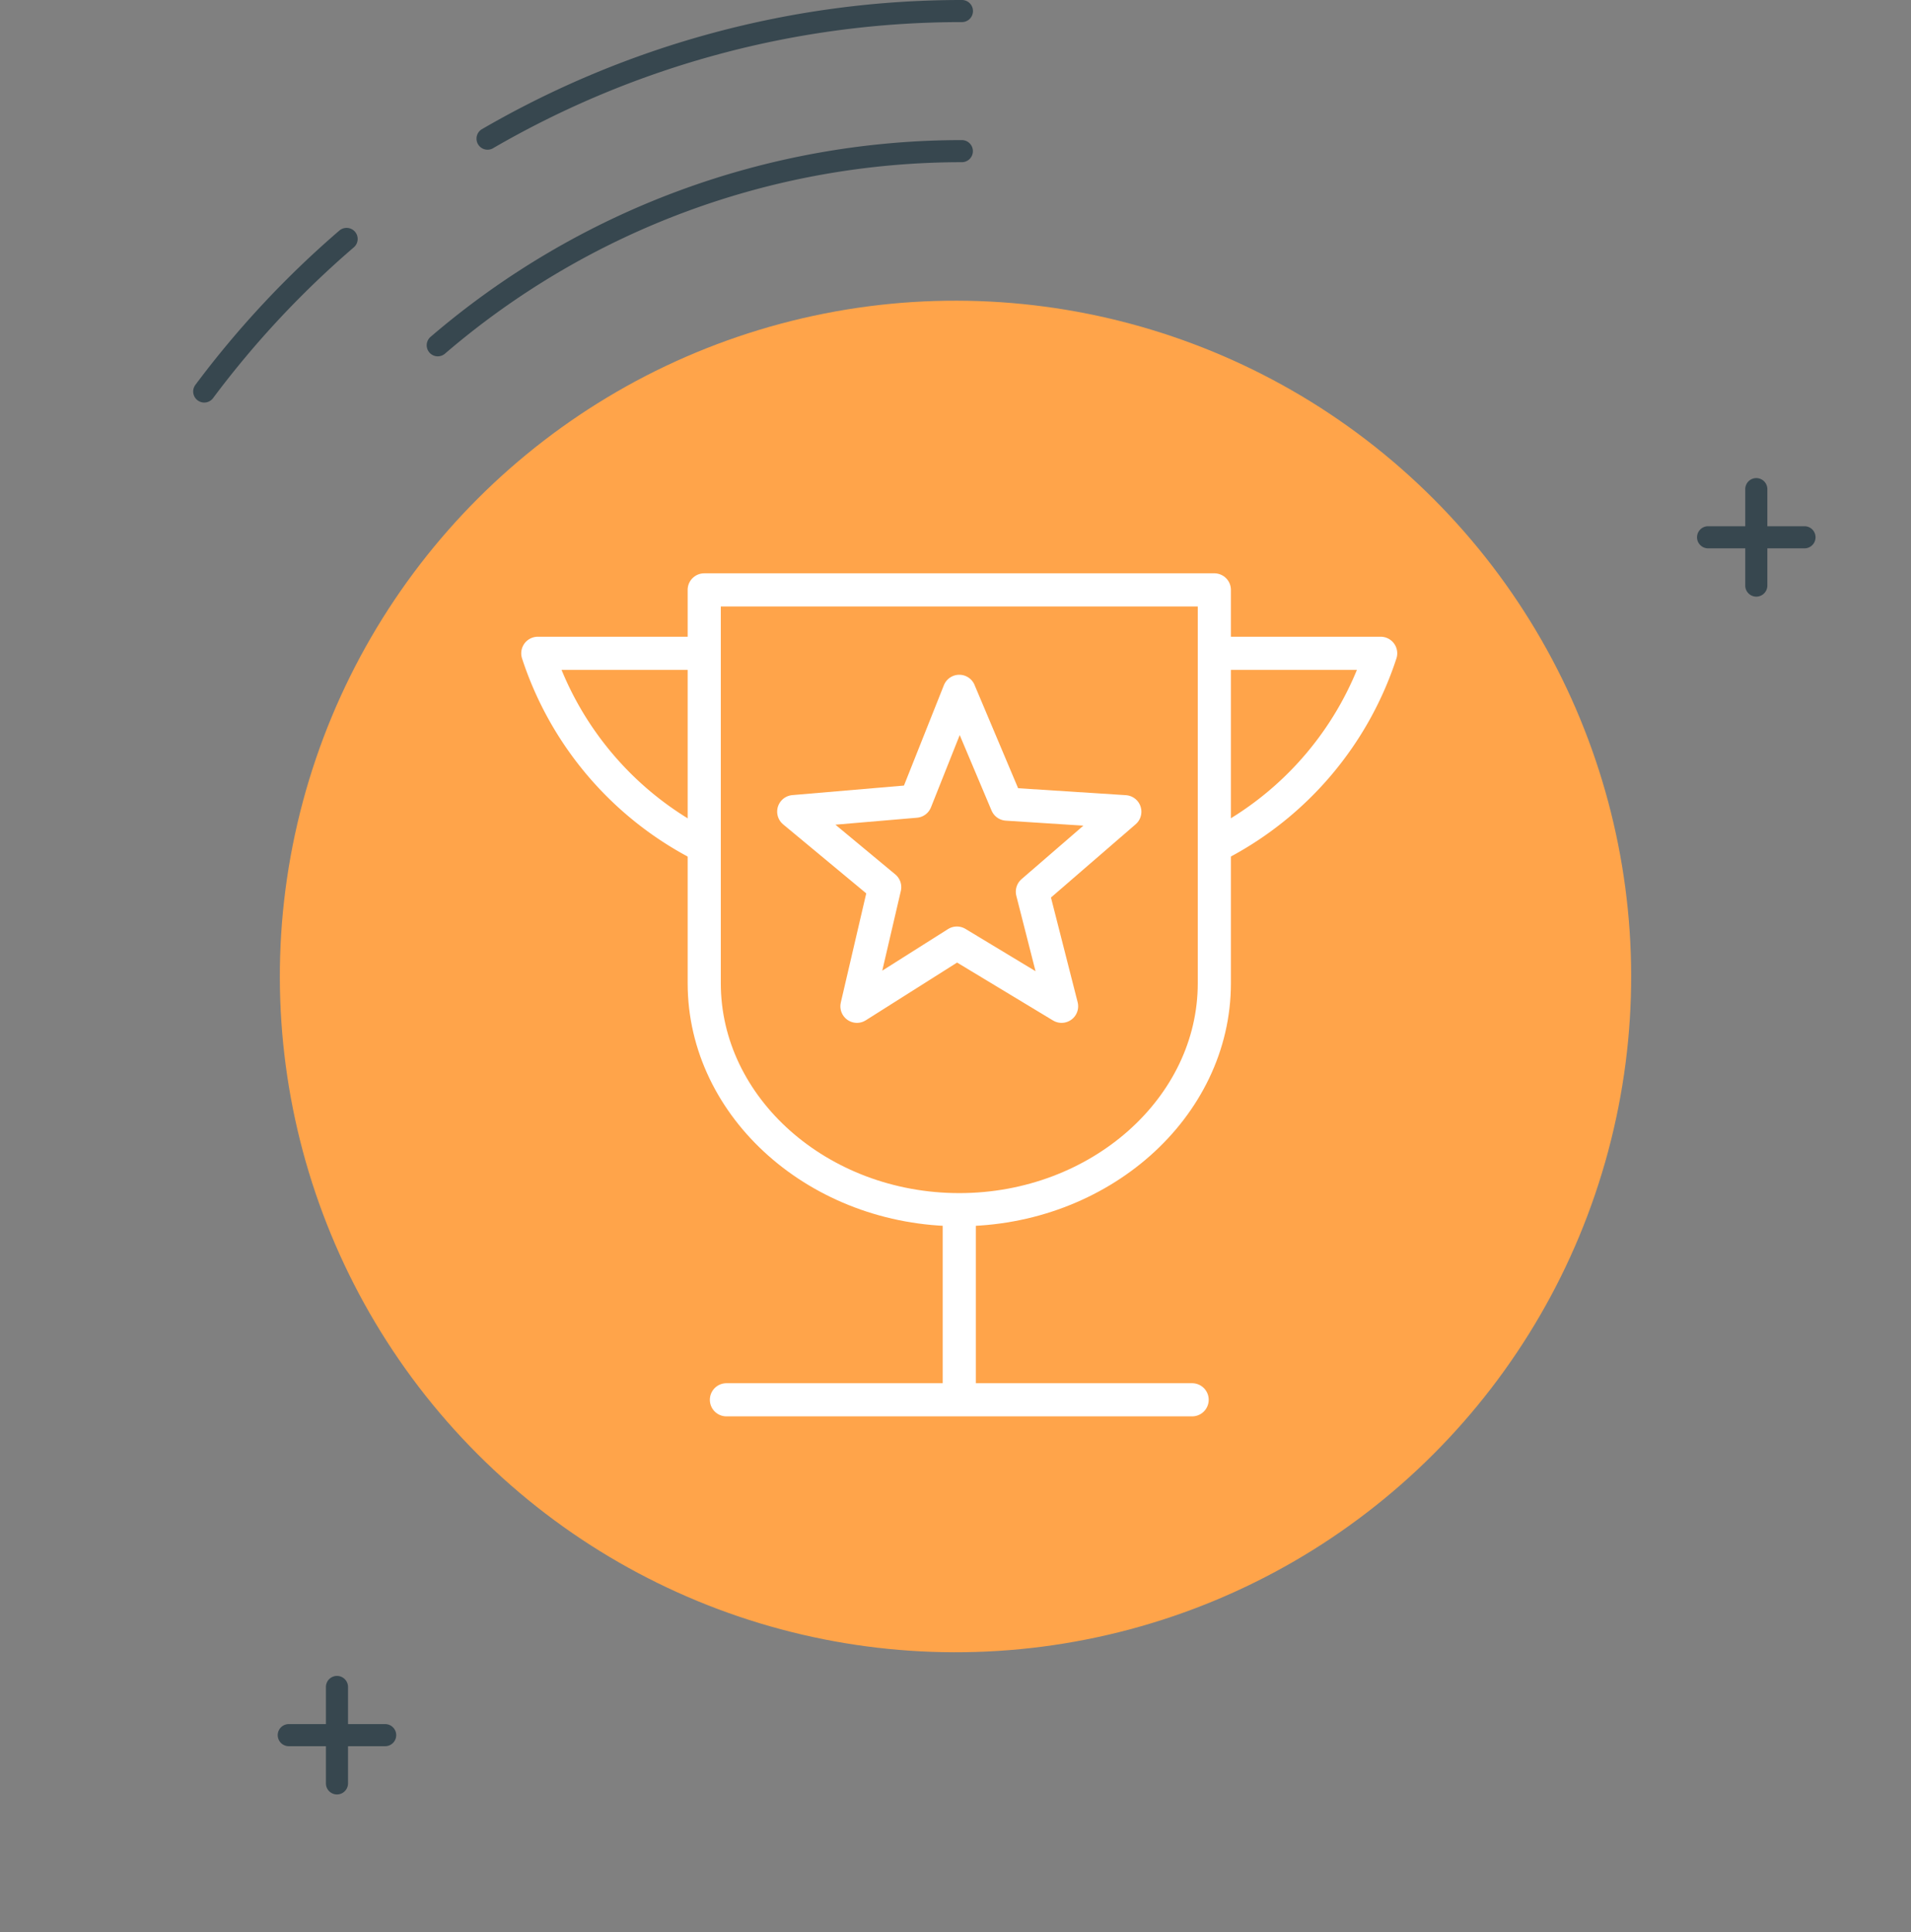 <svg xmlns="http://www.w3.org/2000/svg" width="86.484" height="87.424" viewBox="0 0 86.484 87.424">
  <rect x="0" y="0" width="86.484" height="87.424" fill="#808080" stroke="none"/>
  <g id="Results" transform="translate(-1279.517 -2945.059)">
    <g id="Group_834" data-name="Group 834" transform="translate(879.517 485)">
      <g id="Group_537" data-name="Group 537" transform="translate(-47.144 2313.17)">
        <g id="Group_485" data-name="Group 485">
          <g id="Group_484" data-name="Group 484">
            <circle id="Ellipse_63" data-name="Ellipse 63" cx="30.577" cy="30.577" r="30.577" transform="translate(447.144 191.072) rotate(-45)" fill="#ffa44a"/>
          </g>
        </g>
        <g id="Group_487" data-name="Group 487" transform="translate(466.459 153.228)">
          <g id="Group_486" data-name="Group 486" transform="translate(0 0)">
            <path id="Path_222" data-name="Path 222" d="M514.1,218.982a.5.5,0,1,1,0,1,35.9,35.9,0,0,0-23.391,8.663.5.5,0,0,1-.653-.759A36.917,36.917,0,0,1,514.1,218.982Z" transform="translate(-489.886 -218.982)" fill="#37474f"/>
          </g>
        </g>
        <g id="Group_489" data-name="Group 489" transform="translate(468.681 146.889)">
          <g id="Group_488" data-name="Group 488" transform="translate(0 0)">
            <path id="Path_223" data-name="Path 223" d="M511.882,228.315a.5.5,0,0,1,0,1,42.225,42.225,0,0,0-21.244,5.721.5.5,0,0,1-.5-.864A43.227,43.227,0,0,1,511.882,228.315Z" transform="translate(-489.886 -228.315)" fill="#37474f"/>
          </g>
        </g>
        <g id="Group_491" data-name="Group 491" transform="translate(455.886 157.201)">
          <g id="Group_490" data-name="Group 490" transform="translate(0 0)">
            <path id="Path_224" data-name="Path 224" d="M524.677,216.889a.5.5,0,0,1,.326.879,42.525,42.525,0,0,0-6.37,6.823.5.5,0,1,1-.8-.6,43.594,43.594,0,0,1,6.518-6.984A.5.5,0,0,1,524.677,216.889Z" transform="translate(-517.732 -216.889)" fill="#37474f"/>
          </g>
        </g>
        <g id="Group_517" data-name="Group 517" transform="translate(-38 -16)">
          <g id="Group_514" data-name="Group 514" transform="translate(7 68)">
            <g id="Group_513" data-name="Group 513">
              <path id="Path_235" data-name="Path 235" d="M493.394,176.083a.5.5,0,0,1-.5-.5V171.22a.5.5,0,0,1,1,0v4.363A.5.5,0,0,1,493.394,176.083Z" fill="#37474f"/>
            </g>
          </g>
          <g id="Group_516" data-name="Group 516" transform="translate(7 68)">
            <g id="Group_515" data-name="Group 515">
              <path id="Path_236" data-name="Path 236" d="M495.575,173.9h-4.362a.5.5,0,0,1,0-1h4.362a.5.5,0,0,1,0,1Z" fill="#37474f"/>
            </g>
          </g>
        </g>
        <g id="Group_522" data-name="Group 522">
          <g id="Group_519" data-name="Group 519" transform="translate(-4 -23)">
            <g id="Group_518" data-name="Group 518">
              <path id="Path_237" data-name="Path 237" d="M530.627,196.885a.5.5,0,0,1-.5-.5v-4.363a.5.5,0,0,1,1,0v4.363A.5.5,0,0,1,530.627,196.885Z" fill="#37474f"/>
            </g>
          </g>
          <g id="Group_521" data-name="Group 521" transform="translate(-4 -23)">
            <g id="Group_520" data-name="Group 520">
              <path id="Path_238" data-name="Path 238" d="M532.808,194.7h-4.363a.5.5,0,0,1,0-1h4.363a.5.5,0,0,1,0,1Z" fill="#37474f"/>
            </g>
          </g>
        </g>
      </g>
    </g>
    <g id="Group_862" data-name="Group 862" transform="translate(776.856 3713.832)">
      <path id="Path_380" data-name="Path 380" d="M595.863-742.082h23.086v17.8c0,5.628-5.2,10.244-11.542,10.244h0c-6.342,0-11.543-4.61-11.543-10.244v-17.8Z" transform="translate(-61.332 0)" fill="none" stroke="#fff" stroke-linecap="round" stroke-linejoin="round" stroke-width="1.5"/>
      <line id="Line_5" data-name="Line 5" y2="8.042" transform="translate(546.074 -714.019)" fill="none" stroke="#fff" stroke-linecap="round" stroke-linejoin="round" stroke-width="1.5"/>
      <line id="Line_6" data-name="Line 6" x2="21.076" transform="translate(535.536 -705.436)" fill="none" stroke="#fff" stroke-linecap="round" stroke-linejoin="round" stroke-width="1.5"/>
      <path id="Path_381" data-name="Path 381" d="M534.262-715.8H527a14.974,14.974,0,0,0,7.258,8.6" transform="translate(0 -23.412)" fill="none" stroke="#fff" stroke-linecap="round" stroke-linejoin="round" stroke-width="1.5"/>
      <path id="Path_382" data-name="Path 382" d="M809.511-715.8h7.258a14.974,14.974,0,0,1-7.258,8.6" transform="translate(-251.625 -23.412)" fill="none" stroke="#fff" stroke-linecap="round" stroke-linejoin="round" stroke-width="1.5"/>
      <path id="Path_383" data-name="Path 383" d="M640.409-700.063l2.152,5.1,5.34.344L643.717-691l1.322,5.185-4.738-2.86-4.523,2.86,1.256-5.39-4.117-3.418,5.514-.471,1.978-4.972Z" transform="translate(-94.335 -37.426)" fill="none" stroke="#fff" stroke-linecap="round" stroke-linejoin="round" stroke-width="1.5"/>
    </g>
  </g>
</svg>
